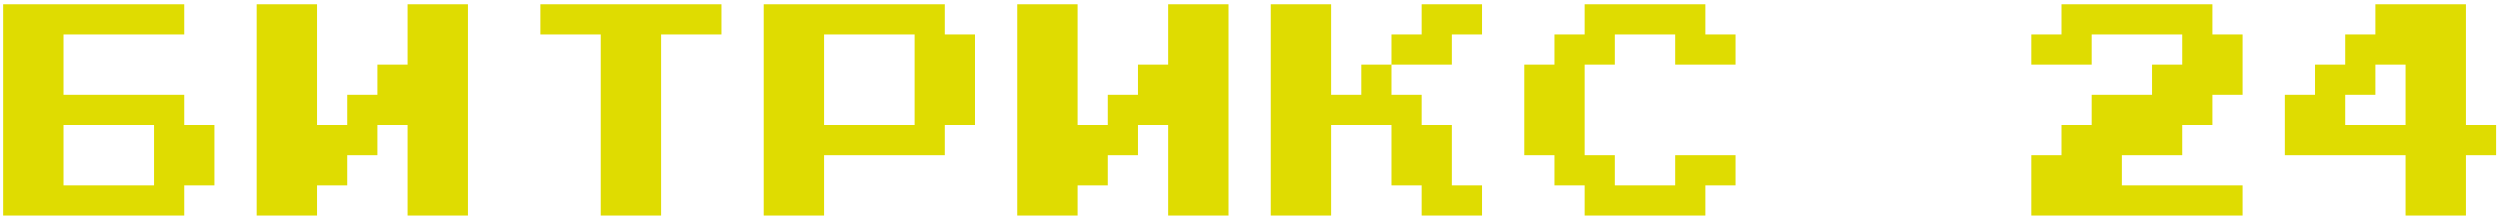 <svg width="497" height="43" viewBox="0 0 497 43" fill="none" xmlns="http://www.w3.org/2000/svg">
<path d="M0.627 42.849V0.849H36.627V6.849H12.627V18.849H36.627V24.849H42.627V36.849H36.627V42.849H0.627ZM12.627 36.849H30.627V24.849H12.627V36.849ZM51.027 42.849V0.849H63.027V24.849H69.027V18.849H75.027V12.849H81.027V0.849H93.027V42.849H81.027V24.849H75.027V30.849H69.027V36.849H63.027V42.849H51.027ZM119.427 42.849V6.849H107.427V0.849H143.427V6.849H131.427V42.849H119.427ZM151.827 42.849V0.849H187.827V6.849H193.827V24.849H187.827V30.849H163.827V42.849H151.827ZM163.827 24.849H181.827V6.849H163.827V24.849ZM202.227 42.849V0.849H214.227V24.849H220.227V18.849H226.227V12.849H232.227V0.849H244.227V42.849H232.227V24.849H226.227V30.849H220.227V36.849H214.227V42.849H202.227ZM270.627 12.849H276.627V18.849H282.627V24.849H288.627V36.849H294.627V42.849H282.627V36.849H276.627V24.849H264.627V42.849H252.627V0.849H264.627V18.849H270.627V12.849ZM294.627 0.849V6.849H288.627V12.849H276.627V6.849H282.627V0.849H294.627ZM315.027 42.849V36.849H309.027V30.849H303.027V12.849H309.027V6.849H315.027V0.849H339.027V6.849H345.027V12.849H333.027V6.849H321.027V12.849H315.027V30.849H321.027V36.849H333.027V30.849H345.027V36.849H339.027V42.849H315.027ZM403.827 42.849V30.849H409.827V24.849H415.827V18.849H427.827V12.849H433.827V6.849H415.827V12.849H403.827V6.849H409.827V0.849H439.827V6.849H445.827V18.849H439.827V24.849H433.827V30.849H421.827V36.849H445.827V42.849H403.827ZM478.227 42.849V30.849H454.227V18.849H460.227V12.849H466.227V6.849H472.227V0.849H490.227V24.849H496.227V30.849H490.227V42.849H478.227ZM466.227 24.849H478.227V12.849H472.227V18.849H466.227V24.849Z" fill="#DFDC01"/>
</svg>
